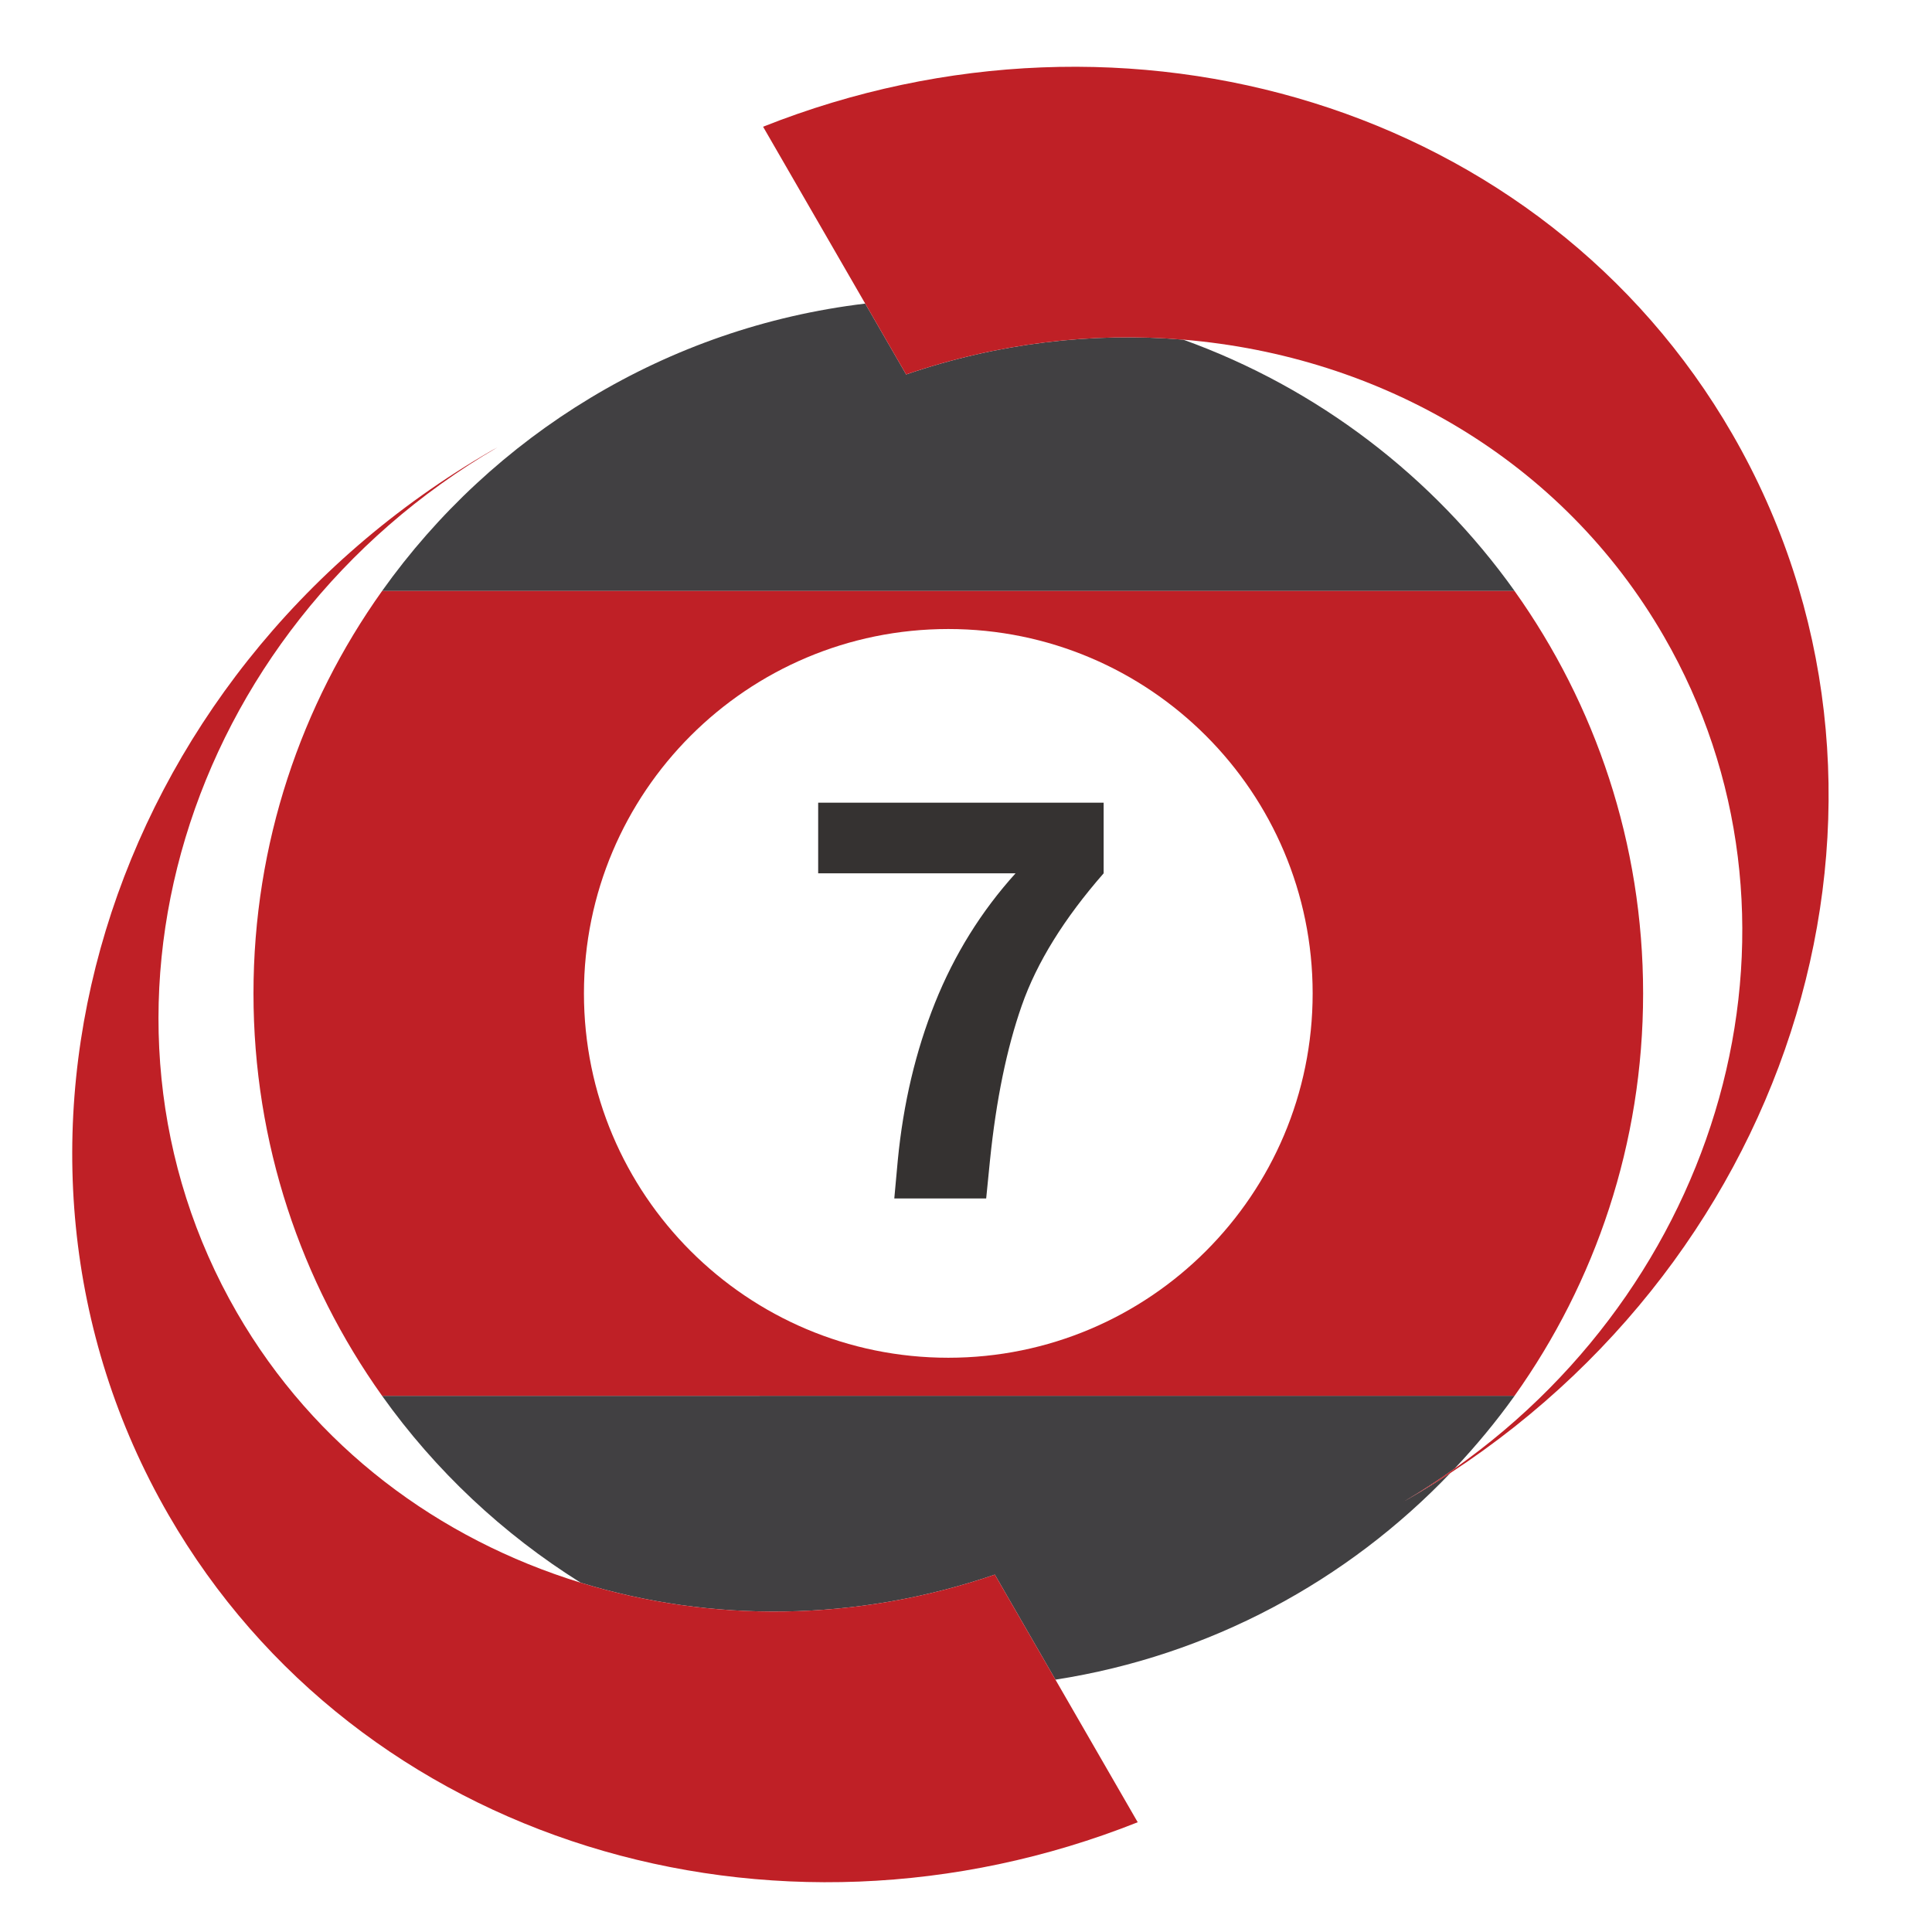 <?xml version="1.0" encoding="utf-8"?>
<!-- Generator: Adobe Illustrator 14.0.0, SVG Export Plug-In . SVG Version: 6.00 Build 43363)  -->
<!DOCTYPE svg PUBLIC "-//W3C//DTD SVG 1.1//EN" "http://www.w3.org/Graphics/SVG/1.1/DTD/svg11.dtd">
<svg version="1.1" id="Layer_1" xmlns="http://www.w3.org/2000/svg" xmlns:xlink="http://www.w3.org/1999/xlink" x="0px" y="0px"
	 width="150px" height="150px" viewBox="0 0 150 150" enable-background="new 0 0 150 150" xml:space="preserve">
<g>
	<path fill="none" d="M117.593,45.884h-0.003c6.275,8.817,9.981,19.594,9.981,31.245c0,11.647-3.706,22.427-9.981,31.241h0.003
		c-1.418,1.989-2.981,3.867-4.649,5.644c21.36-15.046,28.732-42.976,16.243-64.605c-7.913-13.708-22.019-21.767-37.323-23.039
		C102.307,30.127,111.263,37,117.593,45.884z"/>
	<path fill="#414042" d="M108.962,116.596c1.382-0.806,2.699-1.678,3.981-2.582c1.668-1.776,3.231-3.654,4.649-5.644h-0.003H29.665
		h-0.001c4.125,5.795,9.377,10.729,15.421,14.511c10.122,3.109,21.401,3.06,32.154-0.629l4.706,8.156
		c11.986-1.861,22.657-7.665,30.667-16.05c-1.046,0.686-2.113,1.354-3.213,1.986C109.255,116.431,109.106,116.513,108.962,116.596z"
		/>
	<path fill="#414042" d="M117.593,45.884C111.263,37,102.307,30.127,91.863,26.37c-7.077-0.59-14.411,0.269-21.511,2.704
		l-3.177-5.503c-15.463,1.845-28.913,10.232-37.512,22.313h0.001h87.925H117.593z"/>
	<path fill="#BF2026" d="M127.571,77.129c0-11.651-3.706-22.428-9.981-31.245H29.665c-6.279,8.817-9.985,19.594-9.985,31.245
		c0,11.647,3.706,22.427,9.985,31.241h87.925C123.865,99.556,127.571,88.776,127.571,77.129z M73.627,105.415
		c-15.625,0-28.29-12.664-28.29-28.289c0-15.622,12.665-28.289,28.29-28.289c15.623,0,28.287,12.667,28.287,28.289
		C101.914,92.751,89.25,105.415,73.627,105.415z"/>
	<path fill="#353231" d="M63.523,67.804h15.325c-2.661,2.943-4.743,6.292-6.25,10.046c-1.506,3.758-2.467,7.832-2.893,12.223
		l-0.272,2.977h7.134l0.297-2.977c0.477-4.671,1.3-8.678,2.469-12.01c1.167-3.335,3.286-6.751,6.354-10.259v-5.485H63.523V67.804z"
		/>
	<path fill="#BF2026" d="M45.085,122.881c-11.016-3.385-20.658-10.524-26.692-20.974C5.157,78.984,14.221,48.959,38.624,34.731
		c-0.143,0.084-0.292,0.156-0.438,0.24C8.025,52.383-3.216,89.385,13.084,117.612c14.732,25.516,46.923,35.123,75.248,23.867
		l-6.387-11.071l-4.706-8.156C66.486,125.94,55.207,125.99,45.085,122.881z"/>
	<path fill="#BF2026" d="M134.502,33.709C119.768,8.188,87.575-1.413,59.246,9.839l7.929,13.732l3.177,5.503
		c7.1-2.435,14.434-3.293,21.511-2.704c15.305,1.271,29.41,9.331,37.323,23.039c12.489,21.629,5.117,49.559-16.243,64.605
		c-1.282,0.904-2.6,1.776-3.981,2.582c0.145-0.083,0.293-0.165,0.438-0.251c1.1-0.633,2.167-1.301,3.213-1.986
		C140.331,96.241,150.204,60.91,134.502,33.709z"/>
</g>
</svg>
